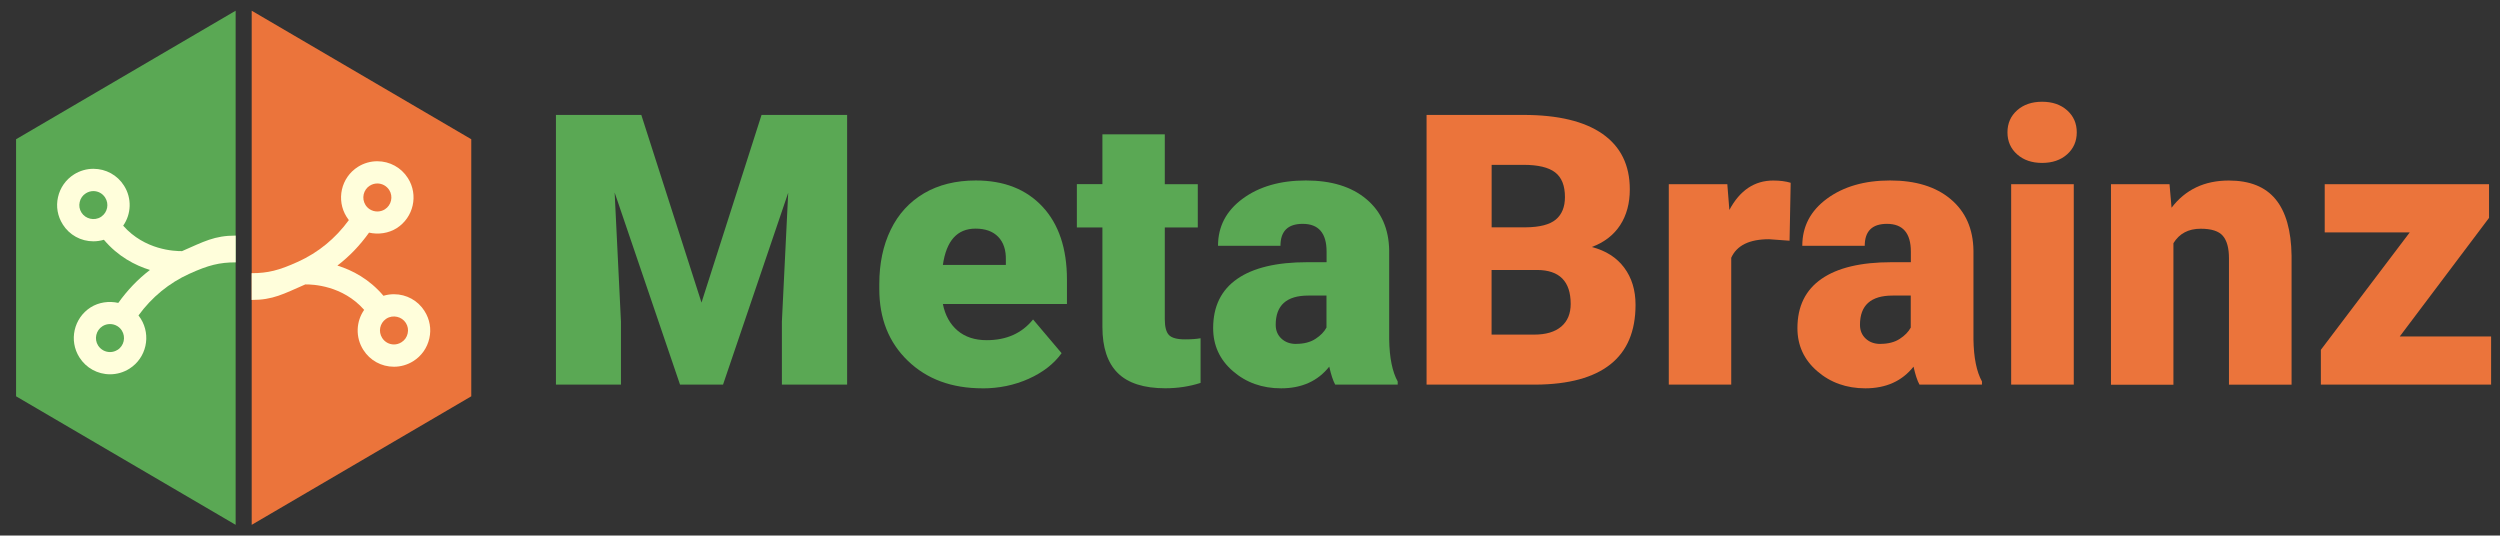 <?xml version="1.0" encoding="UTF-8"?><svg id="a" xmlns="http://www.w3.org/2000/svg" viewBox="0 0 466.82 100"><rect x="0" y="0" width="466.82" height="100" fill="#333333" stroke="none"/><defs><style>.b{fill:#fffedb;}.c{fill:#5aa854;}.d{fill:#eb743b;}</style></defs><g><path class="c" d="M119.75,21.46l11.24,35.04,11.21-35.04h15.98v50.36h-12.18v-11.76l1.18-24.07-12.17,35.83h-8.03l-12.21-35.87,1.18,24.11v11.76h-12.14V21.46h15.95Z"/><path class="c" d="M183.46,72.51c-5.74,0-10.39-1.71-13.94-5.14-3.55-3.42-5.33-7.88-5.33-13.37v-.97c0-3.83,.71-7.21,2.13-10.13,1.42-2.93,3.49-5.19,6.21-6.8,2.72-1.6,5.95-2.4,9.68-2.4,5.26,0,9.41,1.63,12.45,4.89,3.04,3.26,4.57,7.81,4.57,13.65v4.53h-23.17c.42,2.1,1.33,3.75,2.73,4.95,1.41,1.2,3.23,1.8,5.46,1.8,3.69,0,6.57-1.29,8.65-3.87l5.33,6.3c-1.45,2.01-3.51,3.6-6.17,4.79s-5.53,1.78-8.6,1.78Zm-1.31-29.82c-3.41,0-5.44,2.26-6.09,6.78h11.76v-.9c.05-1.87-.43-3.31-1.42-4.34-.99-1.03-2.41-1.54-4.25-1.54Z"/><path class="c" d="M217.5,25.09v9.3h6.16v8.09h-6.16v17.12c0,1.41,.25,2.39,.76,2.94,.51,.55,1.51,.83,3.01,.83,1.15,0,2.12-.07,2.91-.21v8.34c-2.1,.67-4.29,1-6.57,1-4.01,0-6.98-.95-8.89-2.84-1.91-1.89-2.87-4.76-2.87-8.61v-18.58h-4.77v-8.09h4.77v-9.3h11.66Z"/><path class="c" d="M249.32,71.82c-.42-.76-.78-1.88-1.11-3.36-2.14,2.7-5.14,4.05-8.99,4.05-3.53,0-6.53-1.07-8.99-3.2-2.47-2.13-3.7-4.81-3.7-8.04,0-4.06,1.5-7.12,4.5-9.2,3-2.08,7.36-3.11,13.08-3.11h3.6v-1.98c0-3.45-1.49-5.18-4.46-5.18-2.77,0-4.15,1.37-4.15,4.1h-11.66c0-3.62,1.54-6.55,4.62-8.81,3.08-2.26,7-3.39,11.78-3.39s8.54,1.16,11.31,3.49c2.77,2.33,4.19,5.52,4.25,9.58v16.57c.05,3.44,.58,6.07,1.59,7.89v.59h-11.66Zm-7.3-7.61c1.45,0,2.66-.31,3.61-.93,.96-.62,1.64-1.33,2.06-2.11v-5.98h-3.39c-4.06,0-6.09,1.82-6.09,5.46,0,1.06,.36,1.92,1.07,2.58,.71,.66,1.62,.99,2.73,.99Z"/><path class="d" d="M266.38,71.82V21.46h18.09c6.48,0,11.41,1.19,14.79,3.56,3.38,2.38,5.07,5.82,5.07,10.34,0,2.61-.6,4.83-1.8,6.68-1.2,1.84-2.96,3.21-5.29,4.08,2.63,.69,4.65,1.98,6.05,3.87,1.41,1.89,2.11,4.2,2.11,6.92,0,4.94-1.56,8.64-4.69,11.12-3.12,2.48-7.75,3.74-13.89,3.79h-20.44Zm12.14-29.37h6.33c2.65-.02,4.54-.51,5.67-1.46s1.7-2.35,1.7-4.2c0-2.13-.61-3.66-1.83-4.6s-3.19-1.41-5.91-1.41h-5.95v11.66Zm0,7.96v12.07h7.96c2.19,0,3.87-.5,5.05-1.5s1.76-2.42,1.76-4.24c0-4.2-2.09-6.31-6.26-6.33h-8.51Z"/><path class="d" d="M334.17,44.95l-3.84-.28c-3.67,0-6.02,1.15-7.06,3.46v23.69h-11.66V34.4h10.93l.38,4.81c1.96-3.67,4.69-5.5,8.2-5.5,1.25,0,2.33,.14,3.25,.42l-.21,10.83Z"/><path class="d" d="M358.42,71.82c-.42-.76-.78-1.88-1.11-3.36-2.14,2.7-5.14,4.05-8.99,4.05-3.53,0-6.53-1.07-8.99-3.2-2.47-2.13-3.7-4.81-3.7-8.04,0-4.06,1.5-7.12,4.5-9.2,3-2.08,7.36-3.11,13.08-3.11h3.6v-1.98c0-3.45-1.49-5.18-4.46-5.18-2.77,0-4.15,1.37-4.15,4.1h-11.66c0-3.62,1.54-6.55,4.62-8.81,3.08-2.26,7-3.39,11.78-3.39s8.54,1.16,11.31,3.49c2.77,2.33,4.19,5.52,4.25,9.58v16.57c.05,3.44,.58,6.07,1.59,7.89v.59h-11.66Zm-7.3-7.61c1.45,0,2.66-.31,3.61-.93,.96-.62,1.64-1.33,2.06-2.11v-5.98h-3.39c-4.06,0-6.09,1.82-6.09,5.46,0,1.06,.36,1.92,1.07,2.58,.71,.66,1.62,.99,2.73,.99Z"/><path class="d" d="M374.85,24.71c0-1.67,.6-3.04,1.8-4.11s2.76-1.6,4.67-1.6,3.47,.53,4.67,1.6c1.2,1.07,1.8,2.44,1.8,4.11s-.6,3.04-1.8,4.11c-1.2,1.07-2.76,1.6-4.67,1.6s-3.47-.53-4.67-1.6c-1.2-1.07-1.8-2.44-1.8-4.11Zm12.38,47.11h-11.69V34.4h11.69v37.43Z"/><path class="d" d="M405.11,34.4l.38,4.39c2.58-3.39,6.15-5.08,10.69-5.08,3.9,0,6.81,1.16,8.73,3.49s2.92,5.83,2.99,10.52v24.11h-11.69v-23.62c0-1.89-.38-3.28-1.14-4.17-.76-.89-2.14-1.33-4.15-1.33-2.28,0-3.98,.9-5.08,2.7v26.43h-11.66V34.4h10.93Z"/><path class="d" d="M448.11,62.83h17.05v8.99h-31.79v-6.5l16.6-21.93h-15.88v-8.99h30.68v6.29l-16.67,22.14Z"/></g><g><polygon class="d" points="47 2 47 98 88 74 88 26 47 2"/><polygon class="c" points="44 2 3 26 3 74 44 98 44 2"/><path class="b" d="M79.28,58.09c-1.24-1.97-3.38-3.15-5.72-3.15-.67,0-1.32,.1-1.96,.29-2.63-3.12-5.82-4.78-8.6-5.64,2.24-1.71,4.21-3.77,5.91-6.15,1.74,.39,3.63,.13,5.16-.83,3.16-2.01,4.1-6.2,2.1-9.35-1.25-1.97-3.39-3.15-5.72-3.15-1.28,0-2.53,.36-3.62,1.05-3.15,1.99-4.09,6.18-2.11,9.34,.13,.21,.27,.4,.42,.6-2.51,3.44-5.71,6.06-9.52,7.79h-.01c-3.53,1.61-5.62,2.12-8.62,2.12v5c4,0,5.93-1.12,10.02-2.9,1.37-.02,6.96,.18,10.99,4.75-1.51,2.16-1.66,5.11-.16,7.47,1.24,1.97,3.38,3.15,5.72,3.15,1.28,0,2.52-.36,3.61-1.04,1.54-.97,2.6-2.48,3-4.25,.4-1.76,.08-3.57-.89-5.09Zm-10.22-23.42c.42-.27,.9-.41,1.4-.41,.9,0,1.73,.46,2.22,1.22,.77,1.21,.4,2.84-.82,3.61-.41,.26-.9,.4-1.39,.4s-.97-.13-1.39-.39c-.34-.21-.62-.49-.83-.82-.77-1.22-.41-2.85,.81-3.62Zm7.06,27.6c-.15,.69-.56,1.27-1.16,1.64-.41,.26-.9,.41-1.39,.41-.91,0-1.73-.46-2.21-1.22-.75-1.18-.44-2.73,.69-3.53l.12-.08c1.21-.77,2.87-.37,3.61,.81,.38,.59,.5,1.29,.34,1.97Z"/><path class="b" d="M11.72,41.91c1.24,1.97,3.38,3.15,5.72,3.15,.67,0,1.32-.1,1.96-.29,2.63,3.12,5.82,4.78,8.6,5.64-2.24,1.71-4.21,3.77-5.91,6.15-1.74-.39-3.63-.13-5.16,.83-3.16,2.01-4.1,6.2-2.1,9.35,1.25,1.97,3.39,3.15,5.72,3.15,1.28,0,2.53-.36,3.62-1.05,3.15-1.99,4.09-6.18,2.11-9.34-.13-.21-.27-.4-.42-.6,2.51-3.44,5.71-6.06,9.52-7.79h.01c3.53-1.61,5.62-2.12,8.62-2.12v-5c-4,0-5.93,1.12-10.02,2.9-1.37,.02-6.96-.18-10.99-4.75,1.51-2.16,1.66-5.11,.16-7.47-1.24-1.97-3.38-3.15-5.72-3.15-1.28,0-2.52,.36-3.61,1.04-1.54,.97-2.6,2.48-3,4.25-.4,1.76-.08,3.57,.89,5.09Zm10.22,23.42c-.42,.27-.9,.41-1.4,.41-.9,0-1.73-.46-2.22-1.22-.77-1.21-.4-2.84,.82-3.61,.41-.26,.9-.4,1.39-.4s.97,.13,1.39,.39c.34,.21,.62,.49,.83,.82,.77,1.22,.41,2.85-.81,3.62Zm-7.06-27.6c.15-.69,.56-1.27,1.16-1.64,.41-.26,.9-.41,1.39-.41,.91,0,1.73,.46,2.21,1.22,.75,1.18,.44,2.73-.69,3.53l-.12,.08c-1.21,.77-2.87,.37-3.61-.81-.38-.59-.5-1.29-.34-1.97Z"/></g></svg>